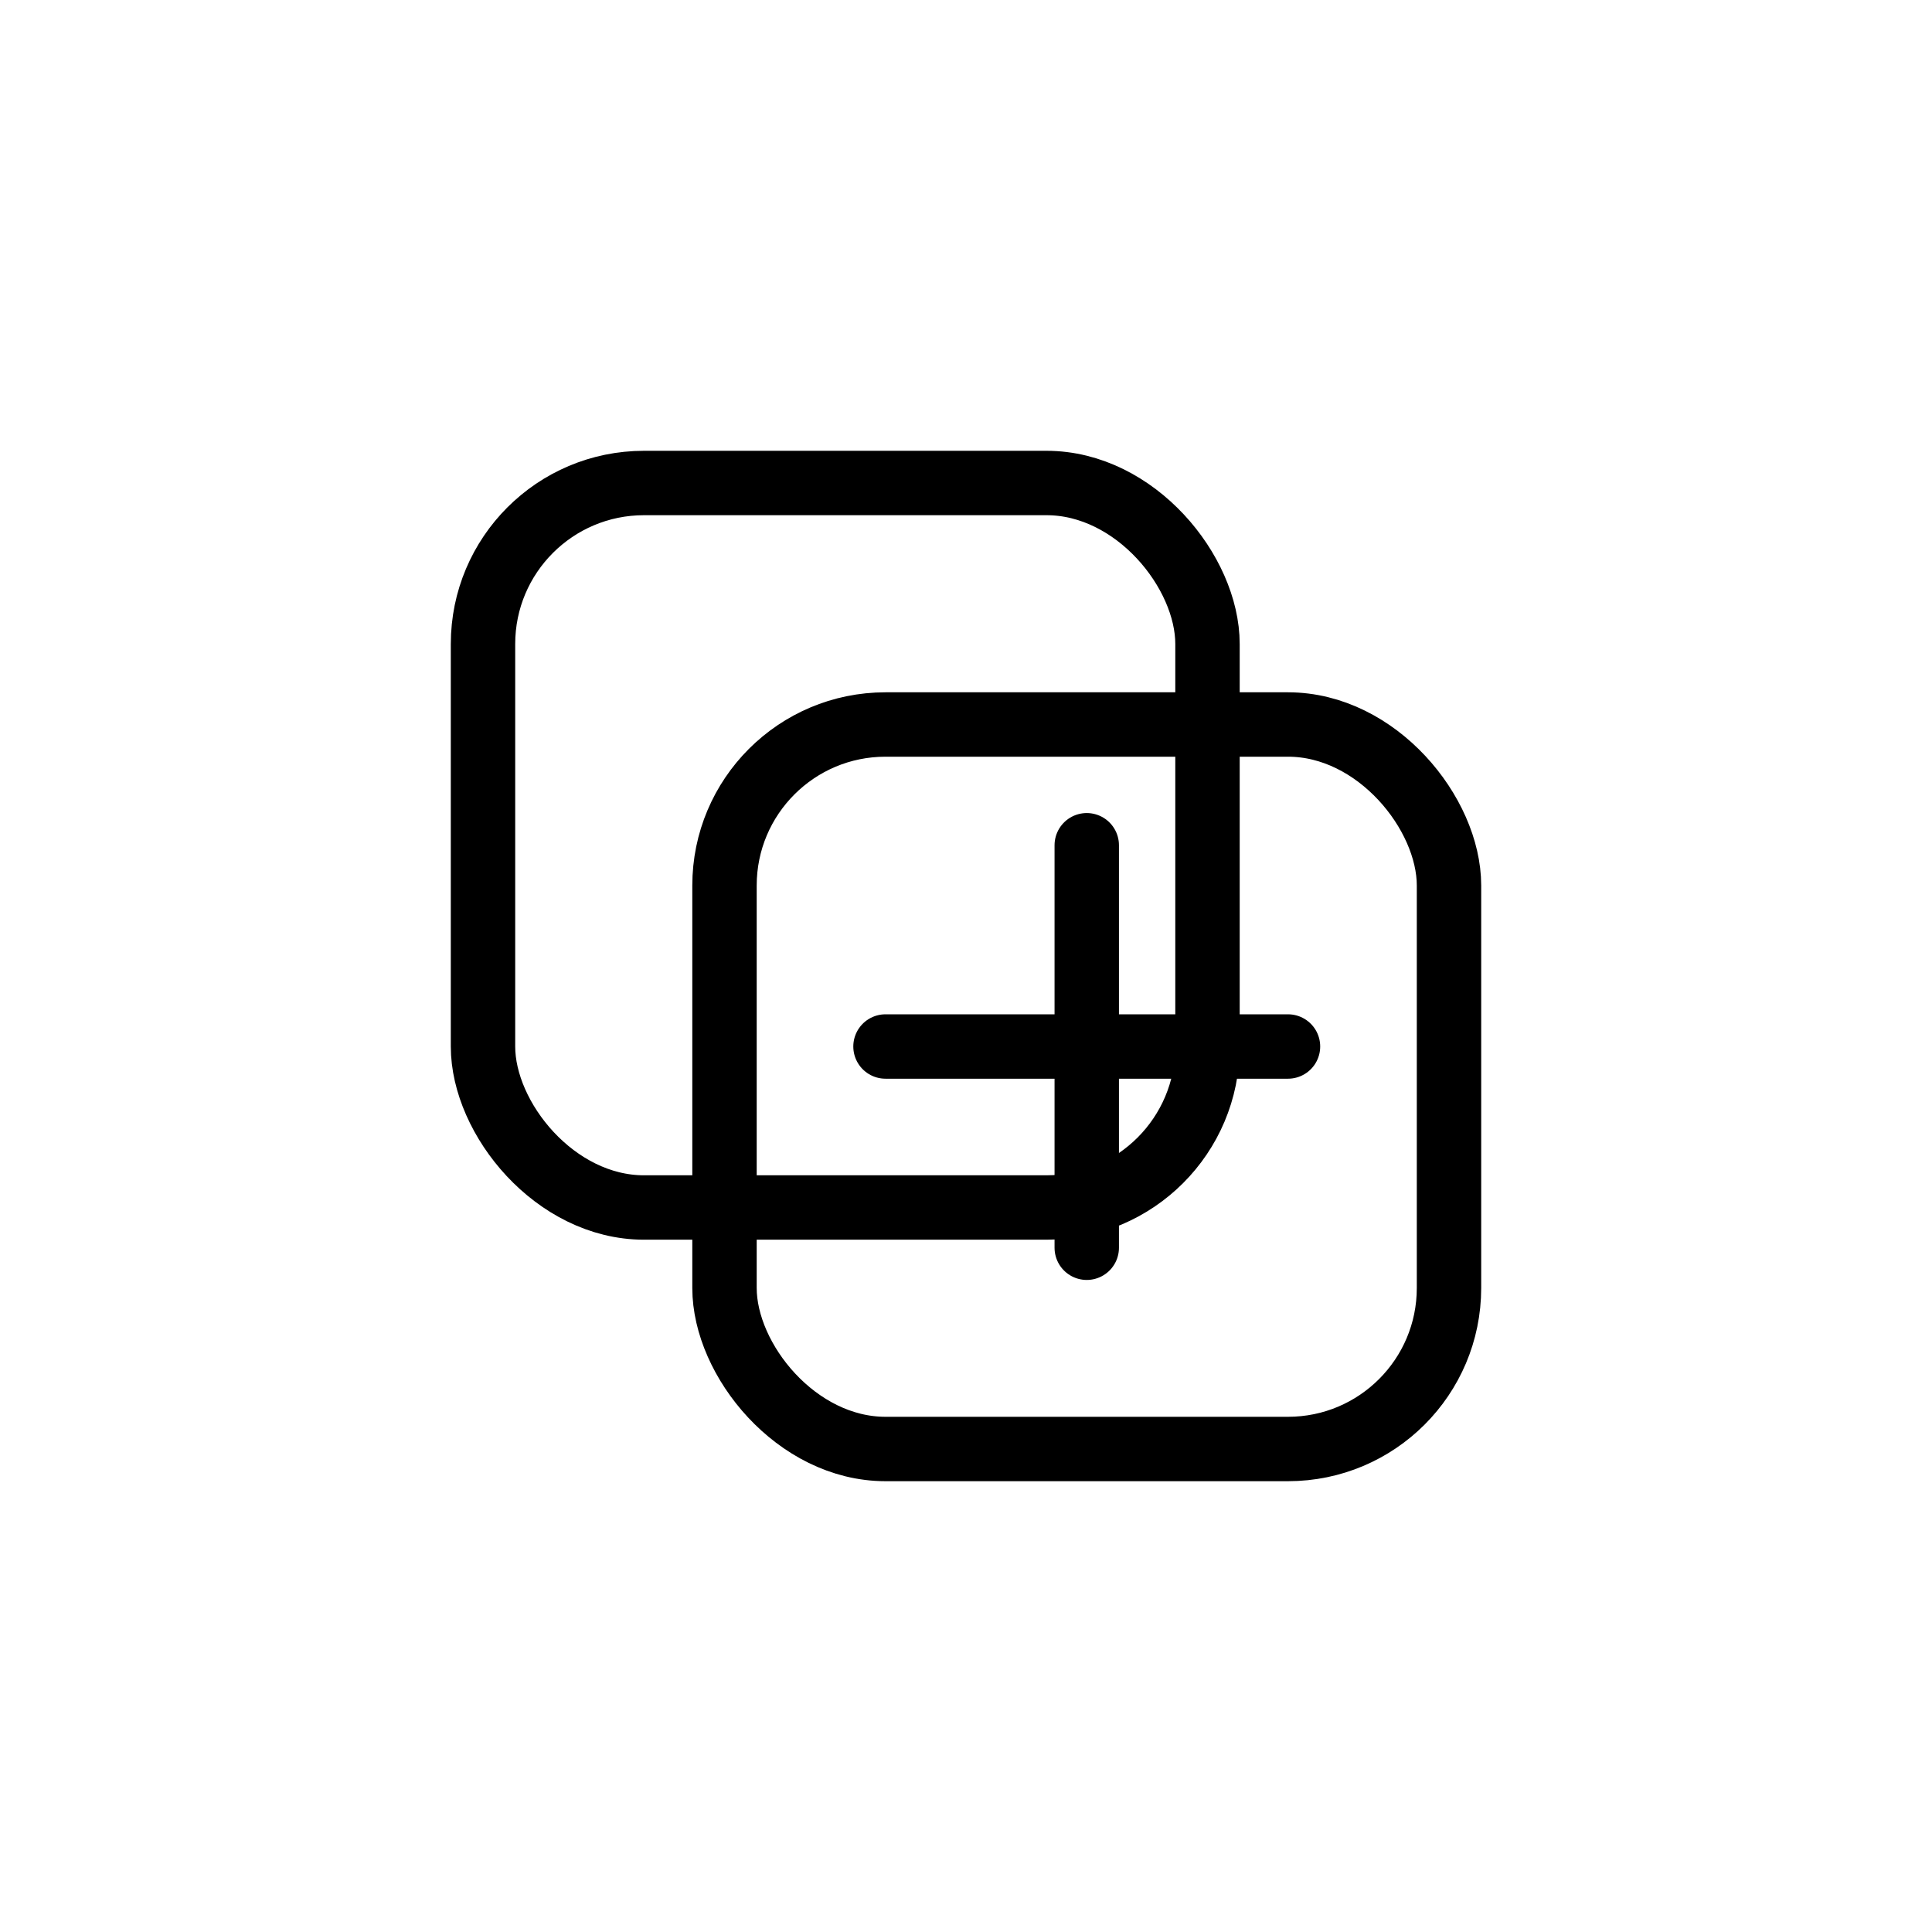 <svg xmlns="http://www.w3.org/2000/svg" viewBox="0 0 24 24">
  <g fill="none" stroke="black" stroke-width="0.8" stroke-linecap="round" stroke-linejoin="round">
    <ns0:rect xmlns:ns0="http://www.w3.org/2000/svg" x="6" y="6" width="9" height="9" rx="2" /><ns0:rect xmlns:ns0="http://www.w3.org/2000/svg" x="9" y="9" width="9" height="9" rx="2" /><ns0:path xmlns:ns0="http://www.w3.org/2000/svg" d="M11 13h5" /><ns0:path xmlns:ns0="http://www.w3.org/2000/svg" d="M13.5 10.5v5" />
  </g>
</svg>